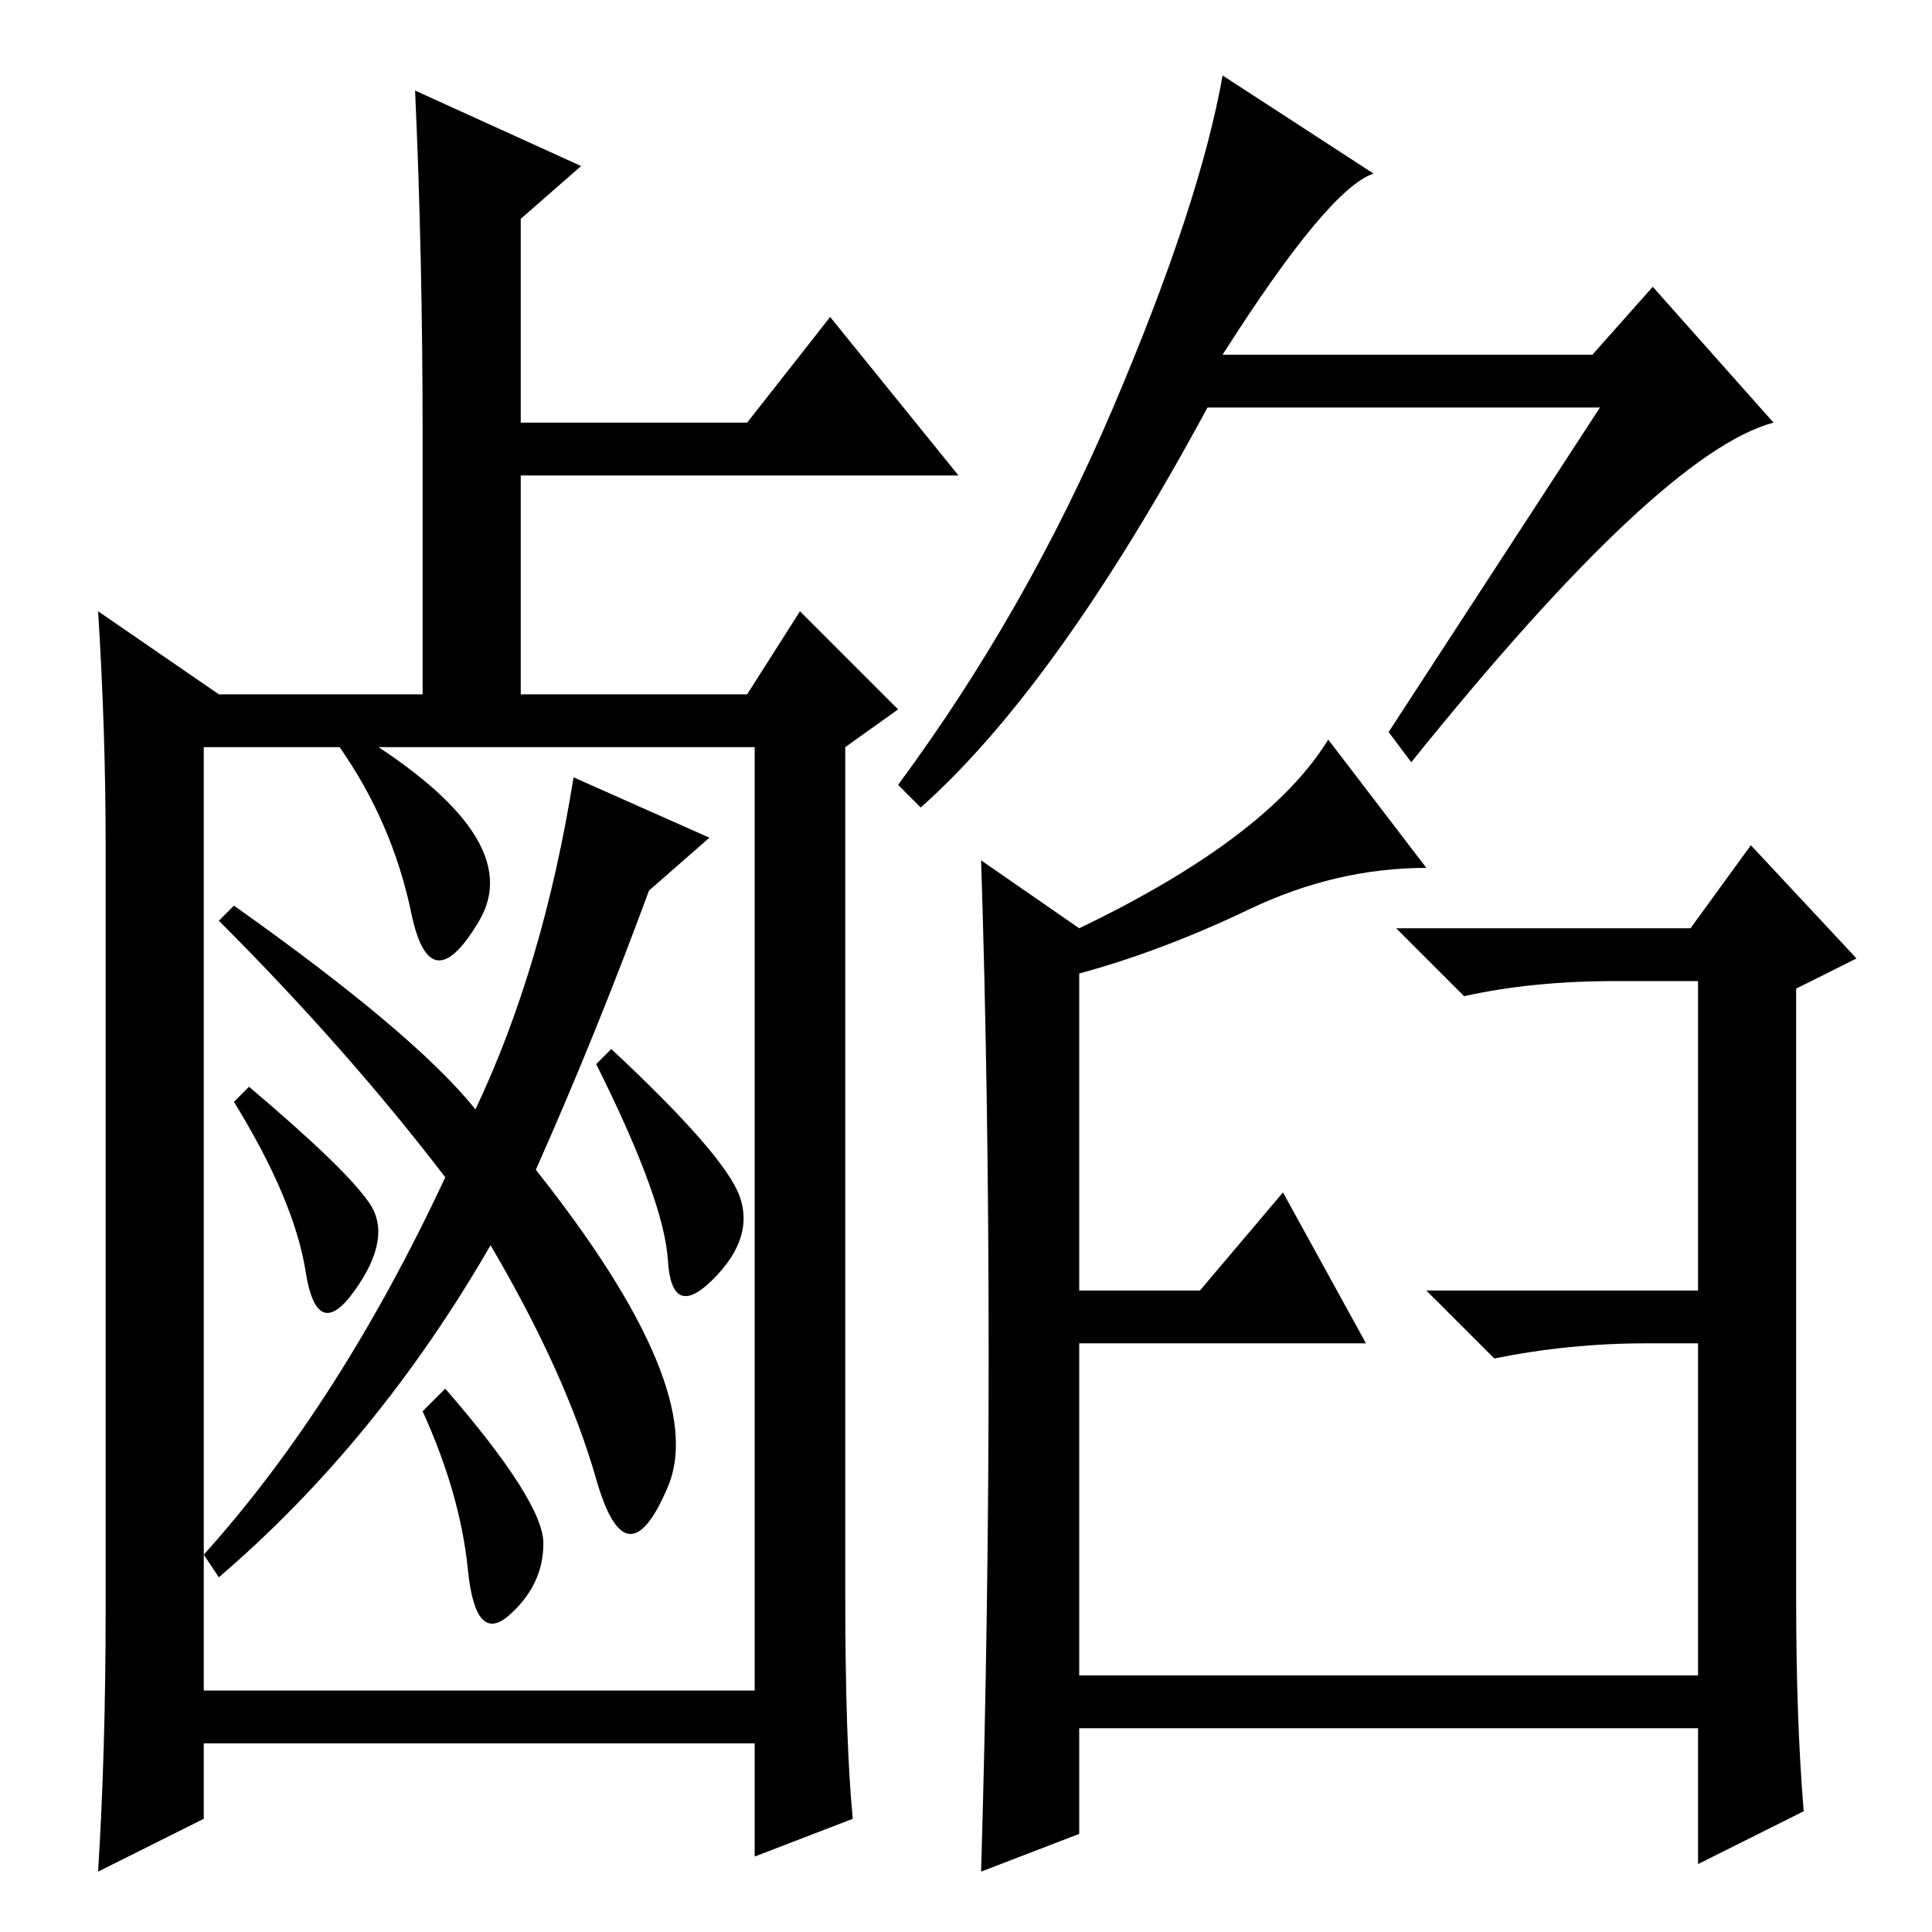 <?xml version="1.0" standalone="no"?>
<!DOCTYPE svg PUBLIC "-//W3C//DTD SVG 1.1//EN" "http://www.w3.org/Graphics/SVG/1.1/DTD/svg11.dtd" >
<svg xmlns="http://www.w3.org/2000/svg" xmlns:xlink="http://www.w3.org/1999/xlink" version="1.1" viewBox="0 -36 256 256">
  <g transform="matrix(1 0 0 -1 0 220)">
   <path fill="currentColor"
d="M77 234l-8 -7v-27h30l11 14l17 -21h-58v-29h30l7 11l13 -13l-7 -5v-112q0 -20 1 -30l-13 -5v15h-73v-10l-14 -7q1 16 1 35v101q0 15 -1 31l16 -11h27v34q0 24 -1 46zM27 157v-107q18 20 32 50q-13 17 -30 34l2 2q24 -17 32 -27q9 19 13 44l18 -8l-8 -7q-7 -19 -15 -37
q23 -29 17.5 -42t-9.5 1t-14 31q-15 -26 -36 -44l-2 3v-18h73v125h-73zM47 159q23 -14 16.5 -25t-9 1t-9.5 22zM33 112q13 -11 16 -15.5t-2 -11.5t-6.5 2.5t-9.5 22.5zM81 117q15 -14 17 -19.5t-3.5 -11t-6 2.5t-9.5 26zM72 51.5q0 -5.5 -4.5 -9.5t-5.5 6t-6 21l3 3
q13 -15 13 -20.5zM187 155l-3 4l28 43h-52q-20 -37 -38 -53l-3 3q17 23 28.5 50t14.5 44l20 -13q-6 -2 -20 -24h49l8 9l16 -18q-15 -4 -48 -45zM239 16l-14 -7v18h-82v-14l-13 -5q1 34 1 68.5t-1 65.5l13 -9q25 12 33 25l13 -17q-12 0 -23.5 -5.5t-22.5 -8.5v-42h16l11 13
l11 -20h-38v-44h82v44h-7q-10 0 -20 -2l-9 9h36v41h-11q-11 0 -20 -2l-9 9h39l8 11l14 -15l-8 -4v-81q0 -16 1 -28z" />
  </g>

</svg>
